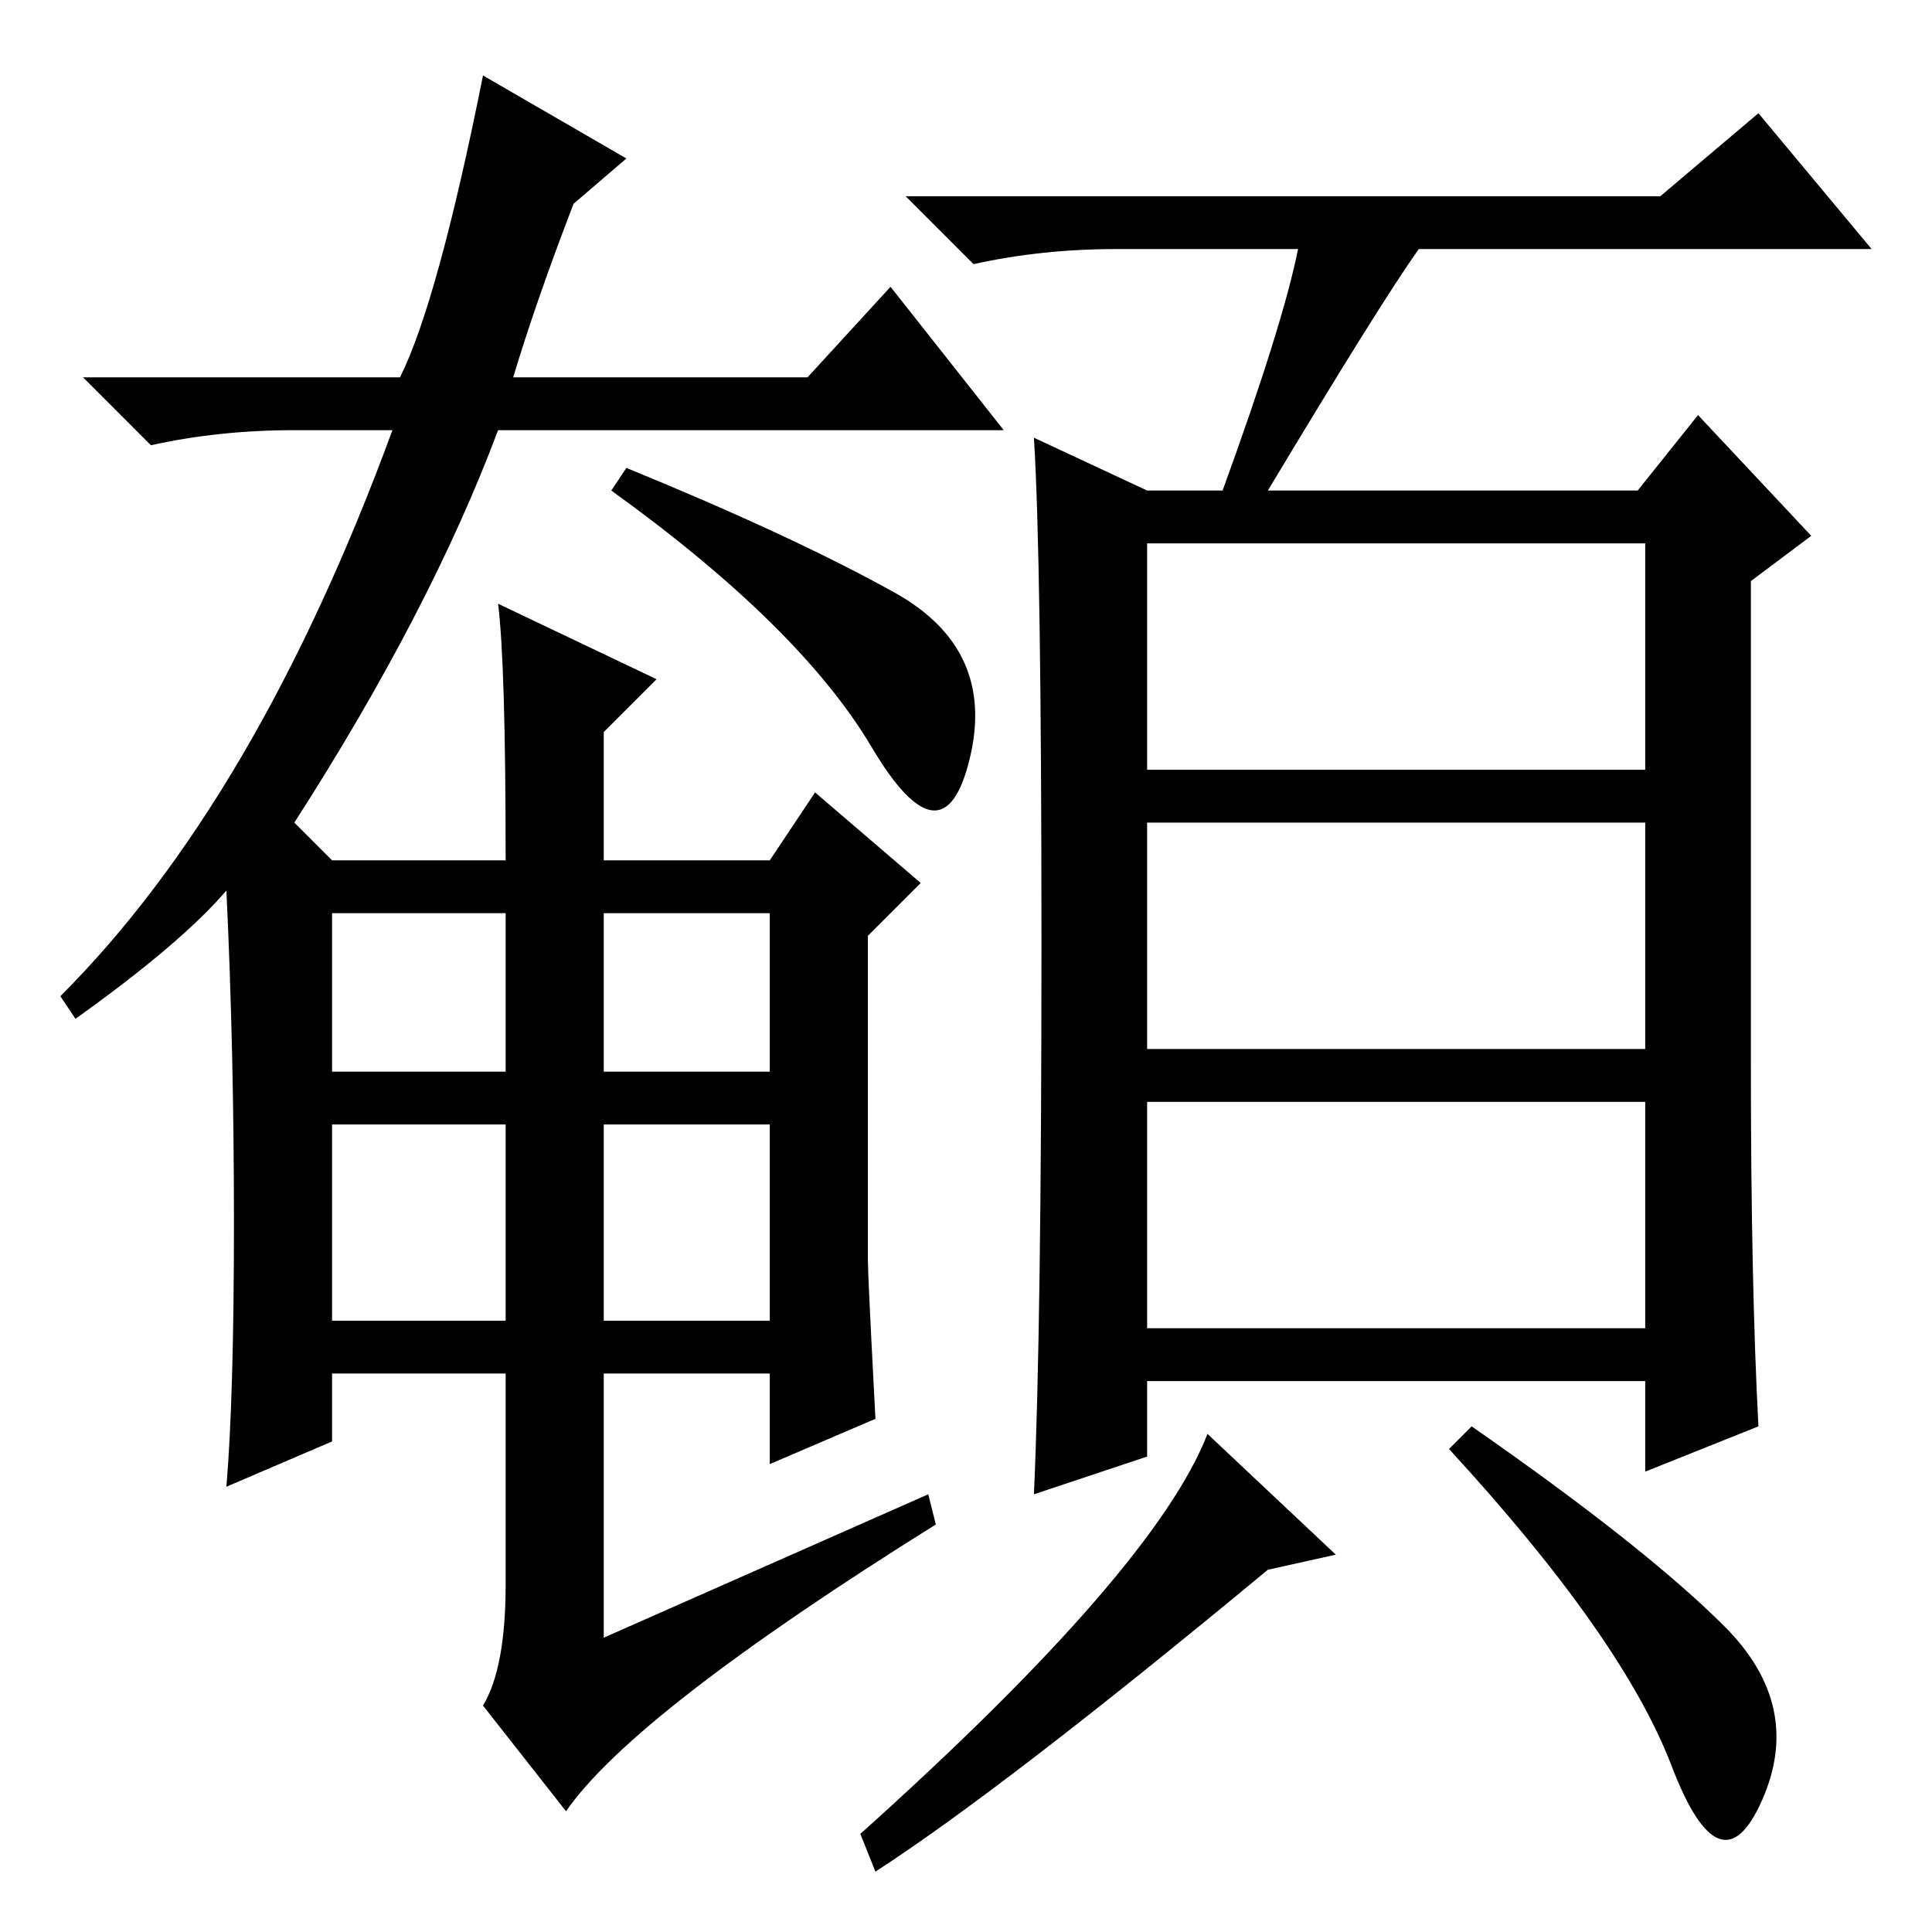 <?xml version="1.0" standalone="no"?>
<!DOCTYPE svg PUBLIC "-//W3C//DTD SVG 1.1//EN" "http://www.w3.org/Graphics/SVG/1.1/DTD/svg11.dtd" >
<svg xmlns="http://www.w3.org/2000/svg" xmlns:xlink="http://www.w3.org/1999/xlink" version="1.1" viewBox="0 -36 256 256">
  <g transform="matrix(1 0 0 -1 0 220)">
   <path fill="currentColor"
d="M152 154h66v30h-66v-30zM152 117h66v30h-66v-30zM152 80h66v30h-66v-30zM172 223h-24q-10 0 -19 -2l-9 9h100l13 11l15 -18h-60q-5 -7 -20 -32h49l8 10l15 -16l-8 -6v-64q0 -29 1 -48l-15 -6v12h-66v-10l-15 -5q1 22 1 73t-1 67l15 -7h10q8 22 10 32zM177 50l-9 -2
q-35 -29 -52 -40l-2 5q39 35 46 53zM228.5 40.5q10.5 -10.5 5 -23t-12 4.5t-29.5 42l3 3q23 -16 33.5 -26.5zM115 89q0 -2 1 -21l-14 -6v12h-22v-35l43 19l1 -4q-40 -25 -49 -38l-11 14q3 5 3 16v28h-23v-9l-14 -6q1 12 1 35t-1 44q-6 -7 -20 -17l-2 3q26 26 44 75h-13
q-10 0 -19 -2l-9 9h42q5 10 11 40l19 -11l-7 -6q-5 -13 -8 -23h39l11 12l15 -19h-67q-9 -24 -27 -52l5 -5h23q0 26 -1 34l21 -10l-7 -7v-17h22l6 9l14 -12l-7 -7v-43zM44 114h23v21h-23v-21zM80 114h22v21h-22v-21zM44 81h23v26h-23v-26zM80 81h22v26h-22v-26zM118.5 177.5
q13.5 -7.5 10 -22t-13 1.5t-34.5 34l2 3q22 -9 35.5 -16.5z" />
  </g>

</svg>
